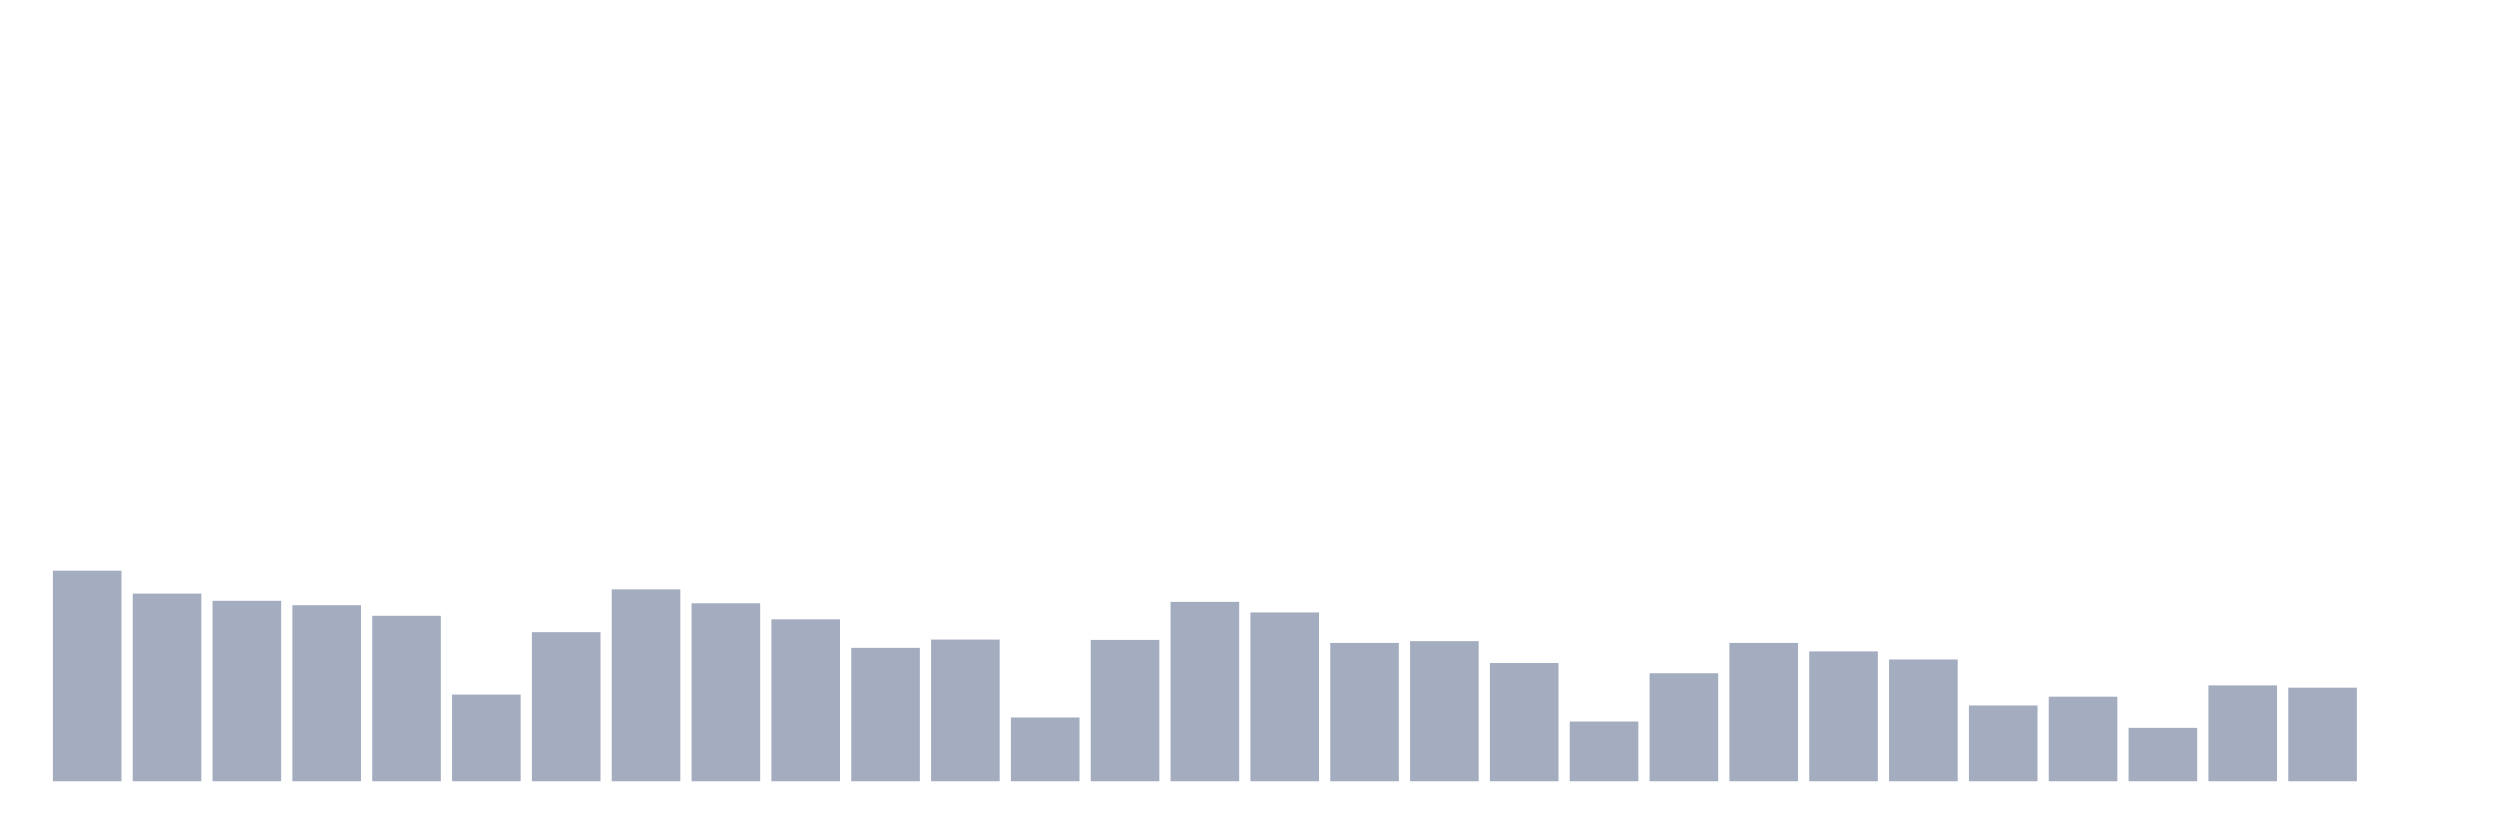 <svg xmlns="http://www.w3.org/2000/svg" viewBox="0 0 480 160"><g transform="translate(10,10)"><rect class="bar" x="0.153" width="13.175" y="99.57" height="40.43" fill="rgb(164,173,192)"></rect><rect class="bar" x="15.482" width="13.175" y="103.968" height="36.032" fill="rgb(164,173,192)"></rect><rect class="bar" x="30.81" width="13.175" y="105.355" height="34.645" fill="rgb(164,173,192)"></rect><rect class="bar" x="46.138" width="13.175" y="106.201" height="33.799" fill="rgb(164,173,192)"></rect><rect class="bar" x="61.466" width="13.175" y="108.231" height="31.769" fill="rgb(164,173,192)"></rect><rect class="bar" x="76.794" width="13.175" y="123.354" height="16.646" fill="rgb(164,173,192)"></rect><rect class="bar" x="92.123" width="13.175" y="111.377" height="28.623" fill="rgb(164,173,192)"></rect><rect class="bar" x="107.451" width="13.175" y="103.156" height="36.844" fill="rgb(164,173,192)"></rect><rect class="bar" x="122.779" width="13.175" y="105.829" height="34.171" fill="rgb(164,173,192)"></rect><rect class="bar" x="138.107" width="13.175" y="108.908" height="31.092" fill="rgb(164,173,192)"></rect><rect class="bar" x="153.436" width="13.175" y="114.389" height="25.611" fill="rgb(164,173,192)"></rect><rect class="bar" x="168.764" width="13.175" y="112.798" height="27.202" fill="rgb(164,173,192)"></rect><rect class="bar" x="184.092" width="13.175" y="127.753" height="12.247" fill="rgb(164,173,192)"></rect><rect class="bar" x="199.42" width="13.175" y="112.866" height="27.134" fill="rgb(164,173,192)"></rect><rect class="bar" x="214.748" width="13.175" y="105.558" height="34.442" fill="rgb(164,173,192)"></rect><rect class="bar" x="230.077" width="13.175" y="107.588" height="32.412" fill="rgb(164,173,192)"></rect><rect class="bar" x="245.405" width="13.175" y="113.441" height="26.559" fill="rgb(164,173,192)"></rect><rect class="bar" x="260.733" width="13.175" y="113.103" height="26.897" fill="rgb(164,173,192)"></rect><rect class="bar" x="276.061" width="13.175" y="117.298" height="22.702" fill="rgb(164,173,192)"></rect><rect class="bar" x="291.39" width="13.175" y="128.531" height="11.469" fill="rgb(164,173,192)"></rect><rect class="bar" x="306.718" width="13.175" y="119.261" height="20.739" fill="rgb(164,173,192)"></rect><rect class="bar" x="322.046" width="13.175" y="113.441" height="26.559" fill="rgb(164,173,192)"></rect><rect class="bar" x="337.374" width="13.175" y="115.065" height="24.935" fill="rgb(164,173,192)"></rect><rect class="bar" x="352.702" width="13.175" y="116.622" height="23.378" fill="rgb(164,173,192)"></rect><rect class="bar" x="368.031" width="13.175" y="125.452" height="14.548" fill="rgb(164,173,192)"></rect><rect class="bar" x="383.359" width="13.175" y="123.76" height="16.24" fill="rgb(164,173,192)"></rect><rect class="bar" x="398.687" width="13.175" y="129.749" height="10.251" fill="rgb(164,173,192)"></rect><rect class="bar" x="414.015" width="13.175" y="121.595" height="18.405" fill="rgb(164,173,192)"></rect><rect class="bar" x="429.344" width="13.175" y="122.035" height="17.965" fill="rgb(164,173,192)"></rect><rect class="bar" x="444.672" width="13.175" y="140" height="0" fill="rgb(164,173,192)"></rect></g></svg>